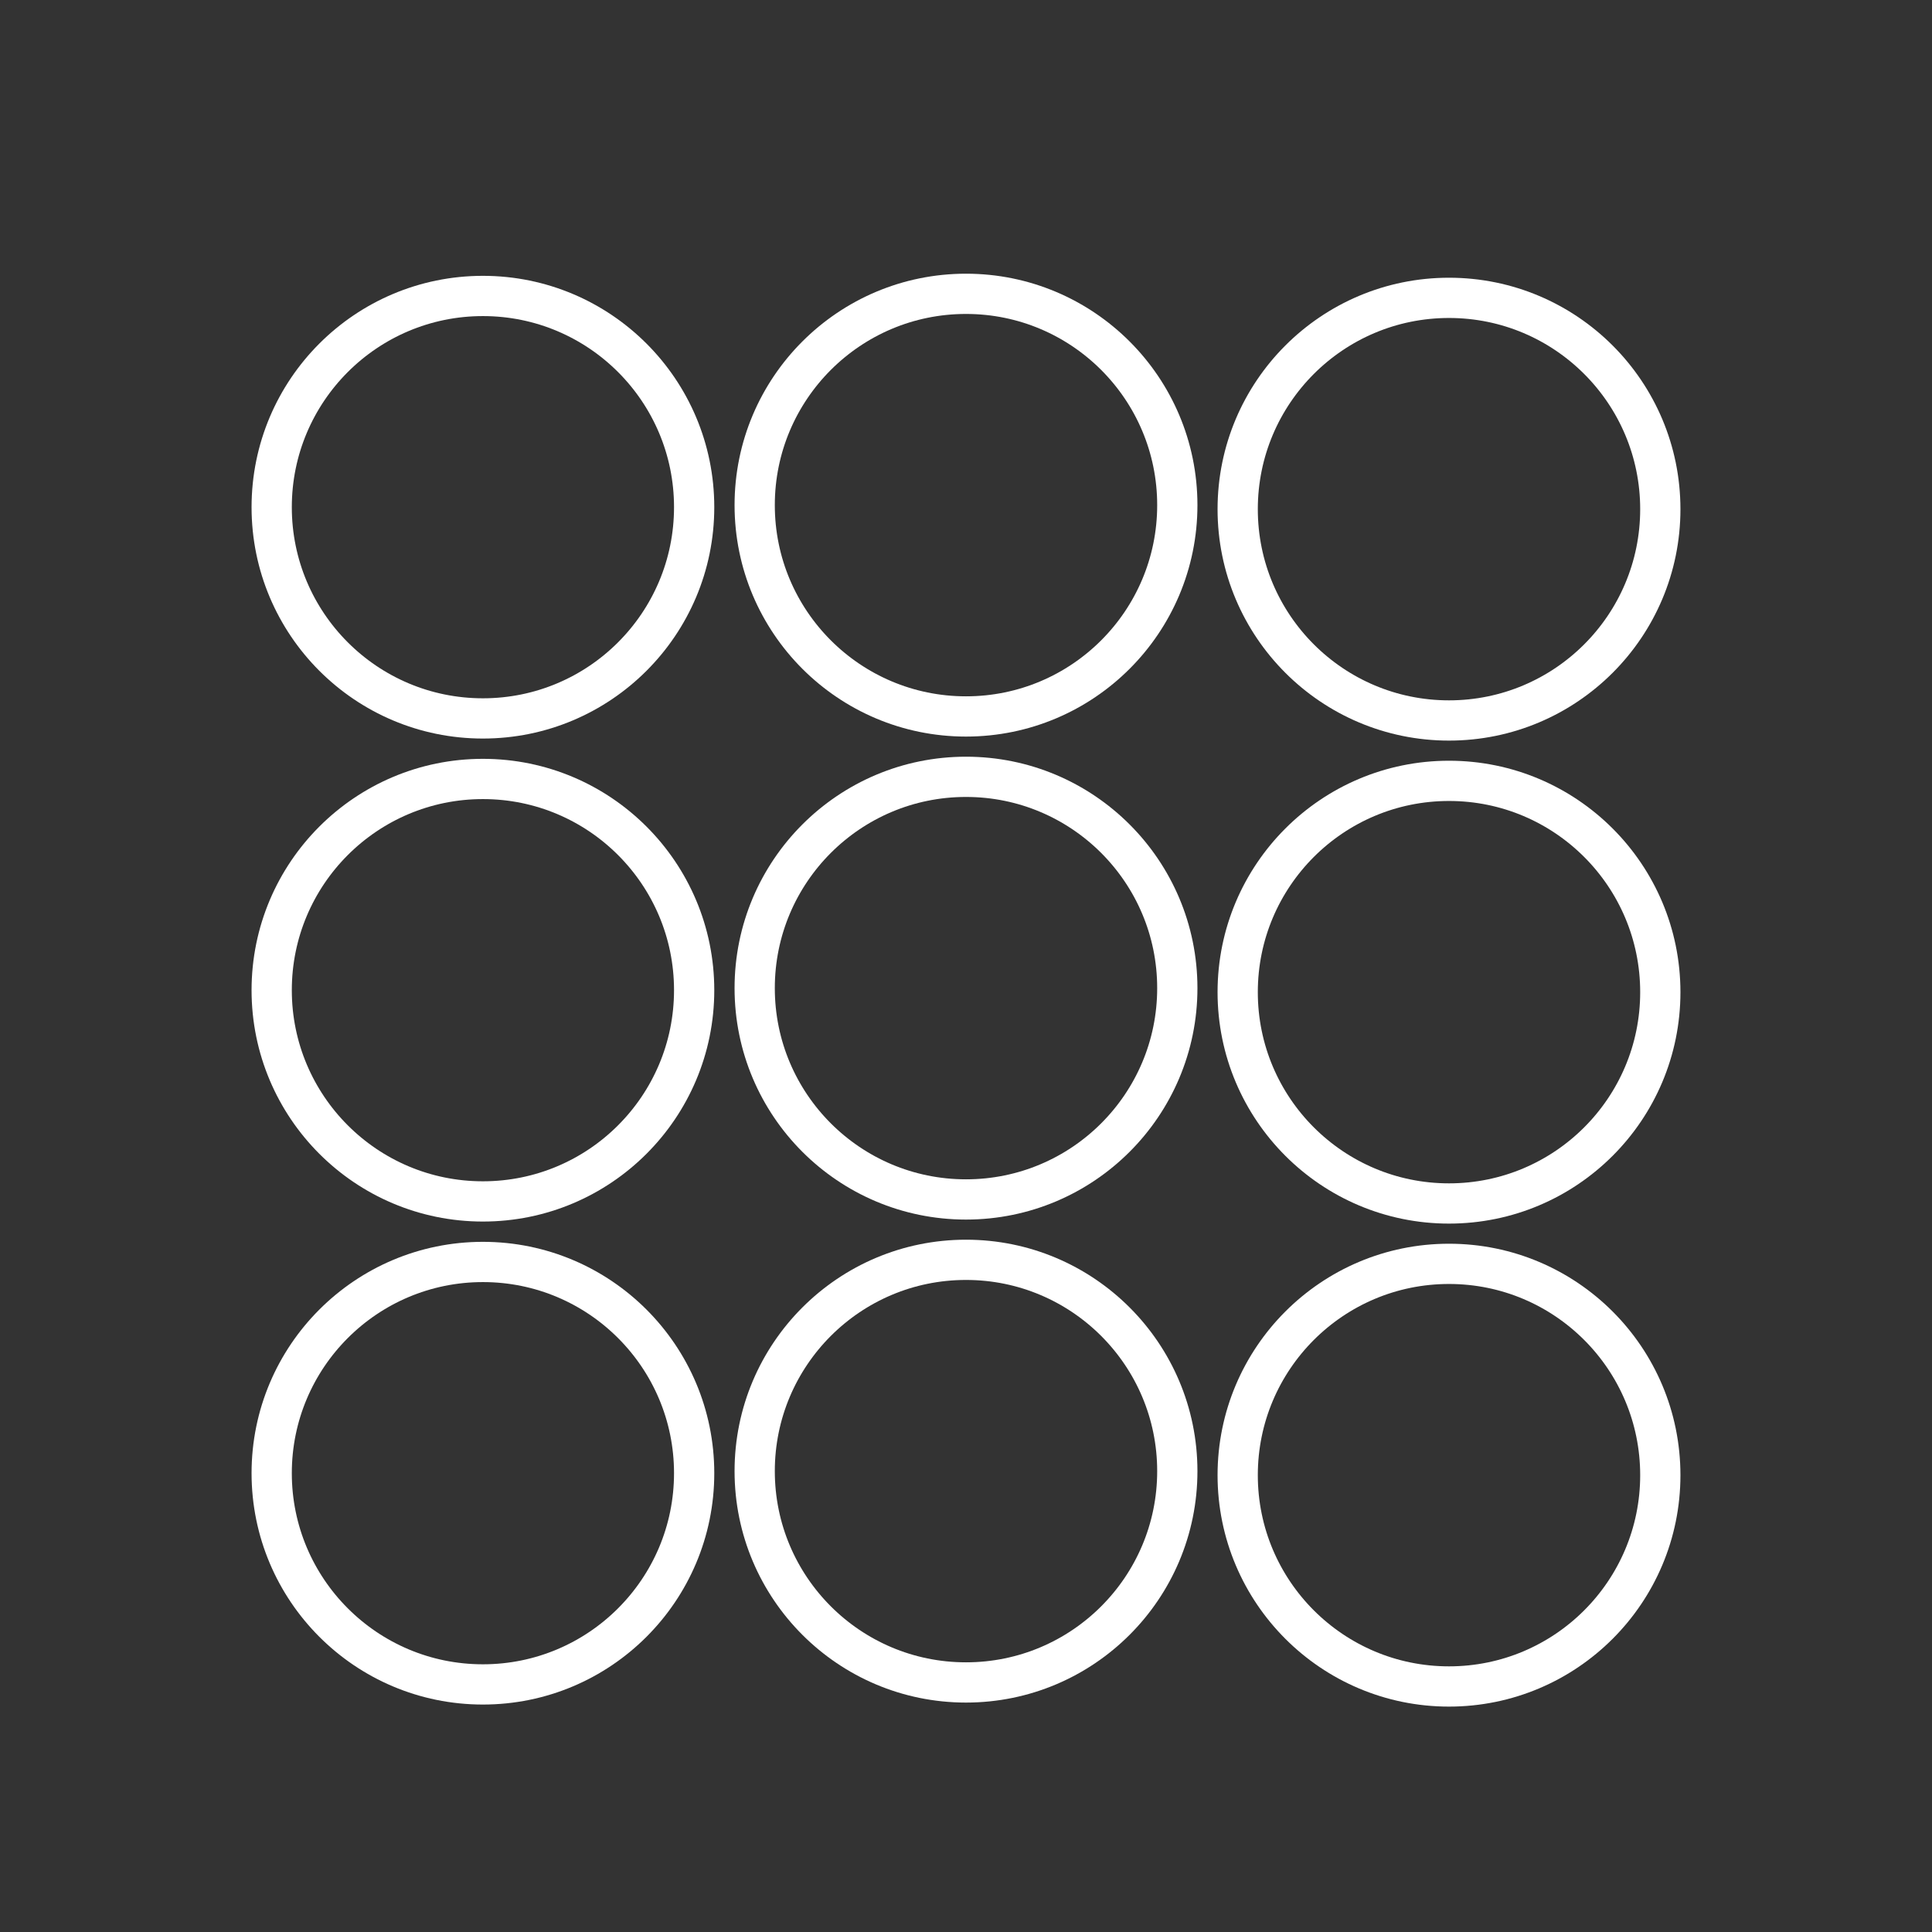 <?xml version="1.0" encoding="UTF-8"?>
<svg version="1.1" viewBox="0 0 48 48" xmlns="http://www.w3.org/2000/svg">
 <rect x="0" y="0" width="48" height="48" fill="#333333" stroke="none"/>
 <defs>
  <style>.a{fill:none;stroke:#fff;stroke-linecap:round;stroke-linejoin:round}</style>
 </defs>
 <g transform="translate(-.25)" fill="none" stroke="#fff" stroke-linecap="round" stroke-linejoin="round">
  <circle class="a" cx="12.248" cy="12.601" r="5.248"/>
  <circle class="a" cx="24.25" cy="12.55" r="5.25" stroke-width="1"/>
  <circle class="a" cx="36.25" cy="12.65" r="5.25" stroke-width="1"/>
  <circle class="a" cx="12.248" cy="24.601" r="5.248"/>
  <circle class="a" cx="24.25" cy="24.55" r="5.25" stroke-width="1"/>
  <circle class="a" cx="36.25" cy="24.65" r="5.25" stroke-width="1"/>
  <circle class="a" cx="12.248" cy="36.601" r="5.248"/>
  <circle class="a" cx="24.25" cy="36.55" r="5.25" stroke-width="1"/>
  <circle class="a" cx="36.25" cy="36.65" r="5.25" stroke-width="1"/>
 </g>
</svg>
